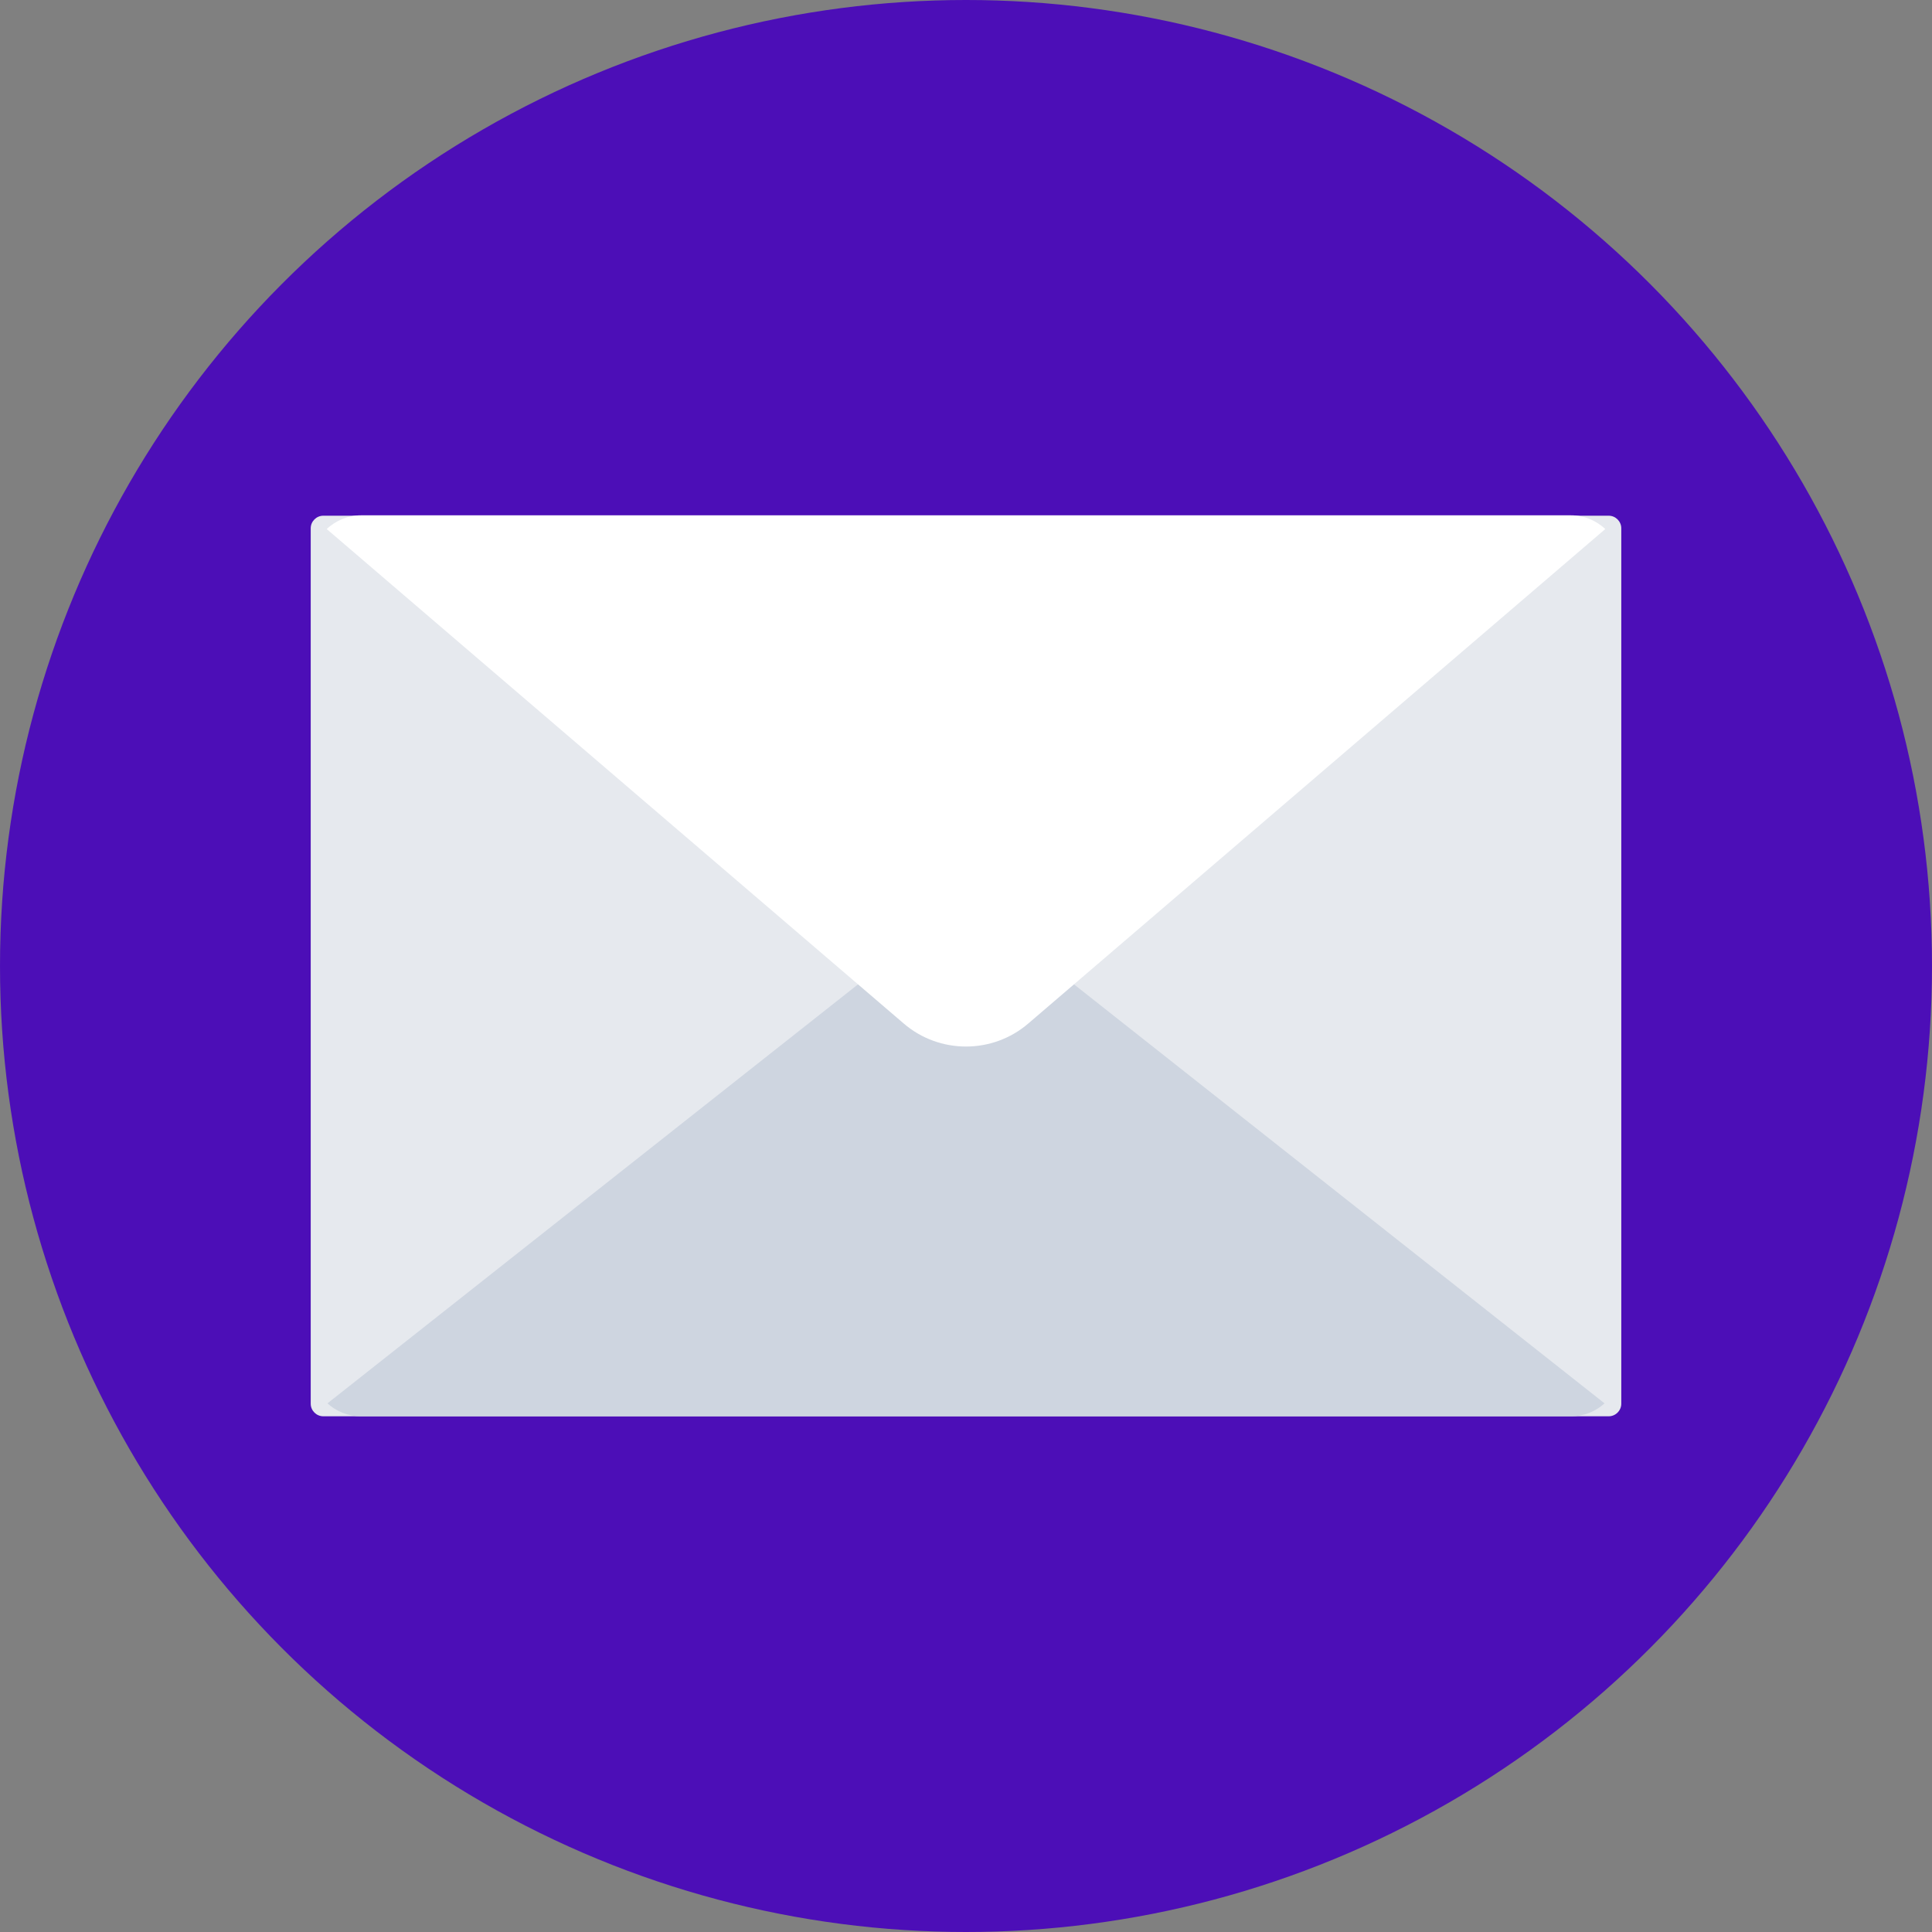 <svg xmlns="http://www.w3.org/2000/svg" xmlns:xlink="http://www.w3.org/1999/xlink" version="1.1" id="Layer_1" x="0px" y="0px" viewBox="0 0 508 508" xml:space="preserve"><rect x="0" y="0" width="508" height="508" fill="#808080" stroke="none"/><linearGradient xmlns="http://www.w3.org/2000/svg" id="BiF7D16UlC0RZ_VqXJHnXa" x1="9.858" x2="38.142" y1="9.858" y2="38.142" gradientUnits="userSpaceOnUse"><stop offset="0" stop-color="#711fff"/><stop offset="1" stop-color="#4c0eb7"/></linearGradient>

<circle fill="url(#BiF7D16UlC0RZ_VqXJHnXa)" cx="254" cy="254" r="254"/>
<path style="fill:#E6E9EE;" d="M423,372.4H85c-1.8,0-3.3-1.5-3.3-3.3V138.9c0-1.8,1.5-3.3,3.3-3.3h338c1.8,0,3.3,1.5,3.3,3.3v230.2  C426.3,370.9,424.8,372.4,423,372.4z"/>
<path style="fill:#CED5E0;" d="M86.1,369c2.3,2.1,5.4,3.4,8.8,3.4h318.2c3.4,0,6.5-1.3,8.8-3.4L254,236.4L86.1,369z"/>
<path style="fill:#FFFFFF;" d="M270.4,269.1l151.7-130c-2.4-2.2-5.5-3.6-9-3.6H94.9c-3.5,0-6.6,1.4-9,3.6l151.7,130  C247,277.2,261,277.2,270.4,269.1z"/>
<g>
</g>
<g>
</g>
<g>
</g>
<g>
</g>
<g>
</g>
<g>
</g>
<g>
</g>
<g>
</g>
<g>
</g>
<g>
</g>
<g>
</g>
<g>
</g>
<g>
</g>
<g>
</g>
<g>
</g>
</svg>